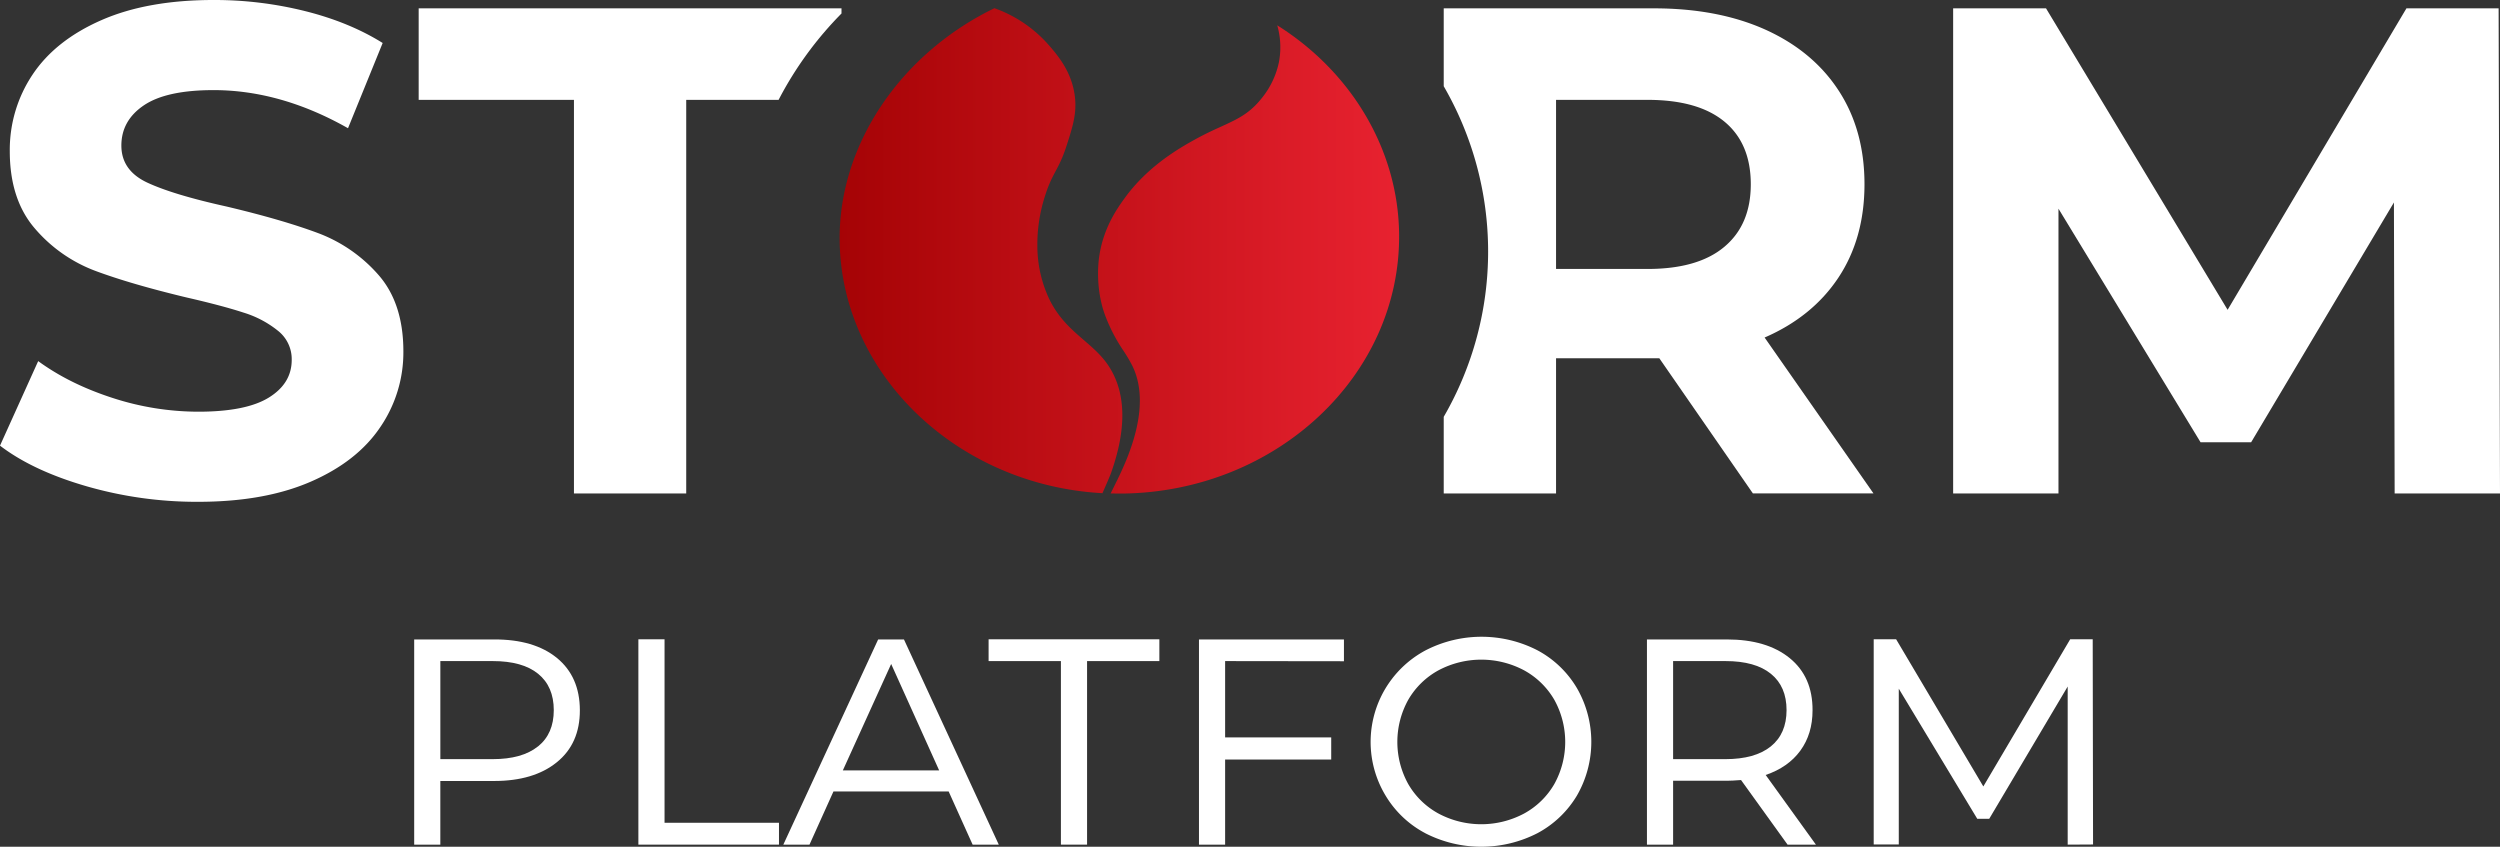 <svg id="Layer_1" data-name="Layer 1" xmlns="http://www.w3.org/2000/svg" xmlns:xlink="http://www.w3.org/1999/xlink" width="1315.83" height="445.671" viewBox="0 0 1315.83 445.671"><rect x="0" y="0" width="1315.83" height="445.671" fill="#333333" stroke="none"/><defs><style>.cls-1{fill:#fff;}.cls-2{fill:url(#linear-gradient);}.cls-3{fill:url(#linear-gradient-2);}</style><linearGradient id="linear-gradient" x1="440.84" y1="319.615" x2="736.45" y2="319.615" gradientTransform="matrix(1, 0, 0, -1, 0, 455)" gradientUnits="userSpaceOnUse"><stop offset="0" stop-color="#a50305"/><stop offset="1" stop-color="#e82230"/></linearGradient><linearGradient id="linear-gradient-2" x1="440.84" y1="315.005" x2="736.45" y2="315.005" xlink:href="#linear-gradient"/></defs><path class="cls-1" d="M45.46,259.35Q17.181,251.15,0,238l20.1-44.5q16.42,12,39,19.34a146.344,146.344,0,0,0,45.23,7.29q25.17,0,37.21-7.47t12-19.88a19,19,0,0,0-7.11-15.14A53.819,53.819,0,0,0,128.27,168q-11.13-3.649-30.1-8Q69,153,50.38,146.08a77.714,77.714,0,0,1-31.92-22.25Q5.14,108.5,5.15,83a71.127,71.127,0,0,1,12-40.31Q29.23,24.6,53.48,14T112.76,3.44a196.442,196.442,0,0,1,47.79,5.84q23.34,5.84,40.86,16.79L183.17,70.93Q147.79,50.88,112.4,50.87q-24.81,0-36.66,8T63.88,80.05q0,13.14,13.68,19.52t41.77,12.59q29.17,6.93,47.79,13.86A79.1,79.1,0,0,1,199,147.91q13.309,15,13.31,40.49a69.673,69.673,0,0,1-12.22,39.94Q187.9,246.4,163.47,257T104,267.56A208.962,208.962,0,0,1,45.46,259.35Z" transform="translate(0 -3.44)"/><path class="cls-1" d="M220.36,7.83V56h81.73V263.16h59.09V56H409.8a187.55,187.55,0,0,1,33.11-45.46V7.83Z" transform="translate(0 -3.44)"/><path class="cls-1" d="M928.77,181.09q25.181-10.931,38.86-31.56t13.71-49.07q0-28.42-13.52-49.22T929.34,19.11q-25-11.28-58.9-11.28H759.88v41a173.652,173.652,0,0,1,0,174v40.33H819V192h54.35l49.25,71.13h63.47Zm-21.15-47.78Q893.78,145,867.14,145H819V56h48.16q26.6,0,40.48,11.47c9.27,7.67,13.86,18.69,13.86,33C921.48,114.59,916.89,125.53,907.62,133.31Z" transform="translate(0 -3.44)"/><path class="cls-1" d="M1260.38,263.18,1260,110l-75.15,126.21h-26.63l-74.78-122.93v149.9H1028V7.82h48.88l95.58,158.69L1266.59,7.82h48.51l.73,255.36Z" transform="translate(0 -3.44)"/><path class="cls-1" d="M293.15,349.76q12,9.86,12.05,27.45t-12.14,27.44q-12.15,9.86-33,9.85h-28.3V448H218V340h42.07Q281.1,339.921,293.15,349.76Zm-10,46.57q8.329-6.69,8.32-19.12t-8.22-19.12q-8.22-6.7-23.91-6.7H231.77V403H259.3q15.49,0,23.81-6.67Z" transform="translate(0 -3.44)"/><path class="cls-1" d="M336,339.92h13.77v96.57H410V448H336Z" transform="translate(0 -3.44)"/><path class="cls-1" d="M499.3,420H438.68l-12.62,28H412.29L462.2,340h13.58l49.91,108H511.92Zm-5-11.09-25.25-56-25.43,56Z" transform="translate(0 -3.44)"/><path class="cls-1" d="M558.39,351.39H520.33V339.92h89.88v11.47H572.16V448H558.39Z" transform="translate(0 -3.44)"/><path class="cls-1" d="M644.82,351.39v40.16h55.84v11.67H644.82V448H631.06V340h76.3v11.47Z" transform="translate(0 -3.44)"/><path class="cls-1" d="M750.1,441.94a53.335,53.335,0,0,1-20.85-19.79,54.64,54.64,0,0,1,18.581-75q1.119-.675,2.269-1.295a64.261,64.261,0,0,1,59.19-.1A53.259,53.259,0,0,1,830,365.64a56.581,56.581,0,0,1,0,56.51,53.492,53.492,0,0,1-20.74,19.79,64.657,64.657,0,0,1-59.19,0Zm52.11-10.33a41.086,41.086,0,0,0,15.87-15.49,45.72,45.72,0,0,0,0-44.36,41.231,41.231,0,0,0-15.87-15.49,48,48,0,0,0-45.13,0,41.154,41.154,0,0,0-15.87,15.49,45.72,45.72,0,0,0,0,44.36,41,41,0,0,0,15.87,15.49,47.893,47.893,0,0,0,45.13,0Z" transform="translate(0 -3.44)"/><path class="cls-1" d="M940.85,448l-24.48-34c-3.31.25-5.8.38-7.45.38H880.61V448H866.84V340h42.08q21,0,33.08,9.84t12,27.45q0,12.44-6.41,21.23t-18.26,12.81L955.77,448ZM932,396.33q8.31-6.69,8.32-19.12t-8.23-19.12q-8.22-6.7-23.9-6.7H880.61V403h27.54Q923.65,403,932,396.33Z" transform="translate(0 -3.44)"/><path class="cls-1" d="M1088.29,448V364.78L1047,434.39h-6.31l-41.3-68.47v82h-13.2v-108H998l45.89,77.45,45.71-77.45h11.86l.18,108Z" transform="translate(0 -3.44)"/><path class="cls-2" d="M584.72,252.53c7.51-21,8-38.54,1.31-52.06-3.9-8-9.57-12.84-15.54-18-6.44-5.55-13.07-11.3-18-21.13A65.931,65.931,0,0,1,546,133.65a83.22,83.22,0,0,1,4-27c4.08-12.92,7.15-13.31,11.53-27,3.09-9.66,5.32-16.65,4.18-25.65-1.65-13-9.23-21.68-13.72-26.84A68.565,68.565,0,0,0,523.4,7.75C473.5,32,441.28,80.12,441.93,130.25c.93,70.56,62.21,128.63,138.32,132.77.3-.66.63-1.43,1-2.28C582.49,257.93,584.16,254.07,584.72,252.53Z" transform="translate(0 -3.44)"/><path class="cls-3" d="M672.26,16.77a42.074,42.074,0,0,1,.9,19.28A44.382,44.382,0,0,1,664,55.23c-6.38,8-12.59,10.87-21.13,14.78-3.66,1.65-7.82,3.55-12.62,6.14C622.08,80.63,605,90,592.4,107.1c-4.11,5.66-11.79,16.15-13.93,31.91-.52,3.84-1.8,17.47,3.44,31.06a88.12,88.12,0,0,0,9.36,17.9A82.332,82.332,0,0,1,596,196c7,14.33,4.66,33.8-6.91,57.93-.86,1.81-3,6.17-4.52,9.22l4,.07h2.34c81.22-1.06,146.46-62.48,145.48-136.87C735.82,82,711.12,41.15,672.26,16.77Z" transform="translate(0 -3.44)"/></svg>